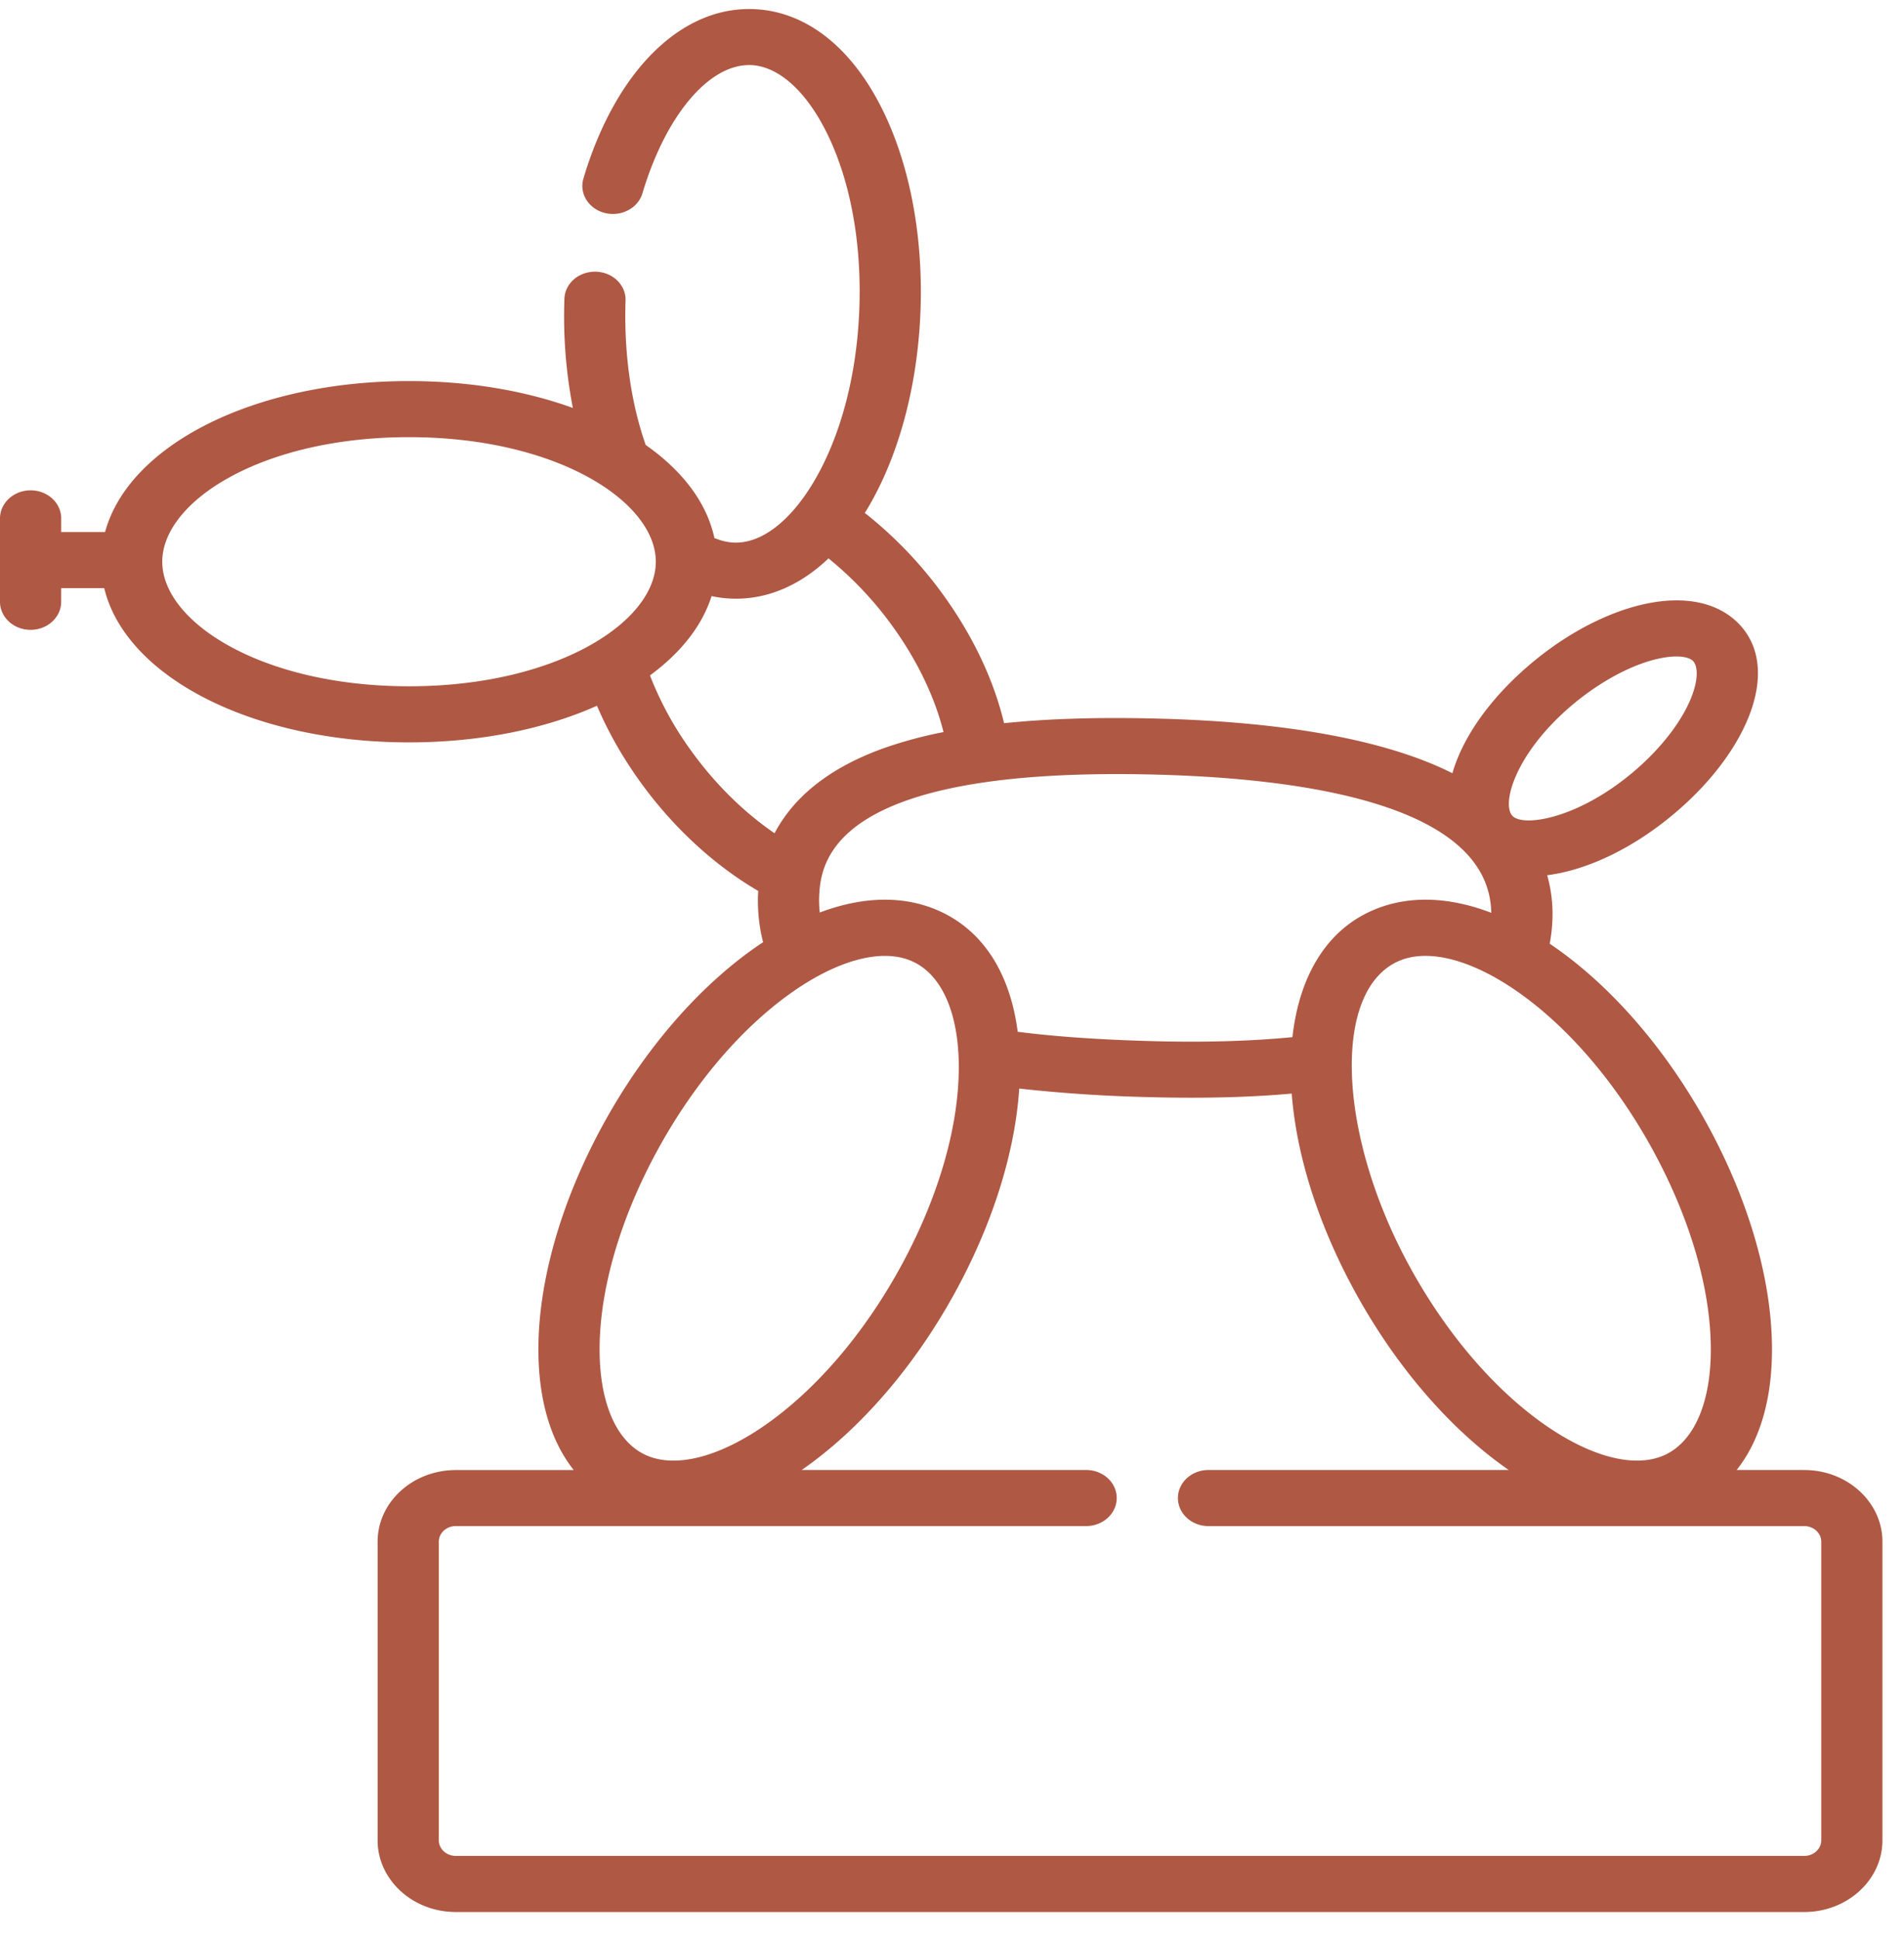 <svg width="55" height="56" viewBox="0 0 55 56" fill="none" xmlns="http://www.w3.org/2000/svg"><path d="M52.118 42.447h-1.952c.65-.82 1.006-1.974 1.02-3.389.021-1.98-.625-4.286-1.818-6.496-1.194-2.21-2.804-4.08-4.535-5.266l-.068-.045c.045-.232.072-.472.08-.717a4.133 4.133 0 0 0-.152-1.261c1.169-.15 2.522-.789 3.758-1.854.966-.832 1.7-1.802 2.068-2.732.44-1.115.322-2.078-.33-2.714-.654-.636-1.697-.802-2.938-.468-1.036.279-2.138.891-3.105 1.724-1.15.99-1.903 2.096-2.191 3.099a9 9 0 0 0-.618-.282c-1.858-.765-4.477-1.2-7.785-1.293-1.727-.048-3.236-.006-4.548.13-.292-1.226-.878-2.474-1.712-3.643a11.852 11.852 0 0 0-2.311-2.429c.024-.04.05-.077.074-.118.918-1.542 1.464-3.593 1.537-5.775.073-2.182-.336-4.26-1.15-5.85C24.538 1.3 23.22.303 21.732.262c-2.087-.058-3.962 1.816-4.879 4.894-.128.431.15.876.62.994.47.117.957-.137 1.085-.568.663-2.223 1.896-3.703 3.08-3.703h.04c.776.022 1.565.705 2.164 1.875.699 1.365 1.048 3.181.983 5.114-.064 1.933-.534 3.727-1.322 5.05-.675 1.134-1.505 1.772-2.285 1.75a1.51 1.51 0 0 1-.497-.101.916.916 0 0 0-.084-.028c-.22-1.025-.925-1.949-1.985-2.69-.43-1.227-.632-2.668-.582-4.17.015-.446-.368-.82-.856-.833-.492-.013-.896.337-.91.784a13.872 13.872 0 0 0 .244 3.15c-1.363-.493-2.98-.776-4.733-.776-4.489 0-8.101 1.856-8.78 4.36H1.768v-.395c0-.447-.395-.81-.883-.81S0 14.523 0 14.97v2.407c0 .447.396.81.884.81s.883-.363.883-.81v-.394h1.244c.612 2.55 4.259 4.454 8.804 4.454 2.062 0 3.937-.392 5.43-1.058.312.735.72 1.456 1.216 2.152.949 1.329 2.158 2.448 3.443 3.197a4.39 4.39 0 0 0-.01.164v.016c-.007.457.043.892.15 1.3-.046.03-.092.058-.137.09-1.731 1.185-3.341 3.055-4.535 5.265-1.193 2.21-1.84 4.517-1.819 6.496.015 1.415.37 2.57 1.02 3.39h-3.406c-1.245 0-2.259.927-2.259 2.068v8.625c0 1.14 1.014 2.069 2.26 2.069h38.95c1.246 0 2.259-.929 2.259-2.07v-8.624c0-1.14-1.013-2.069-2.259-2.069zm-4.335-9.167c1.073 1.986 1.654 4.033 1.636 5.763-.015 1.512-.503 2.596-1.337 2.974-.834.378-2.07.075-3.392-.83-1.513-1.037-2.937-2.702-4.01-4.688-2.051-3.798-2.19-7.88-.298-8.738.833-.378 2.07-.075 3.392.831 1.513 1.037 2.937 2.702 4.01 4.688zm-2.426-12.873c.757-.651 1.629-1.143 2.392-1.349.273-.073.497-.102.675-.102.248 0 .405.056.477.126.124.12.187.469-.044 1.054-.27.685-.86 1.452-1.617 2.104-1.614 1.391-3.212 1.649-3.544 1.326-.331-.323.047-1.768 1.661-3.159zM4.687 16.22c0-1.737 2.864-3.597 7.128-3.597s7.129 1.86 7.129 3.597c0 1.737-2.864 3.597-7.129 3.597-4.264 0-7.128-1.86-7.128-3.597zm15.253 5.424a9.6 9.6 0 0 1-1.165-2.141c.886-.649 1.507-1.43 1.78-2.29a3.36 3.36 0 0 0 .706.075c.96 0 1.874-.405 2.672-1.164a10.2 10.2 0 0 1 1.88 2.002c.697.976 1.19 2.008 1.442 3.013a12.5 12.5 0 0 0-1.547.404c-1.842.618-2.828 1.558-3.334 2.517-.898-.613-1.741-1.446-2.434-2.416zm3.721 4.296c.038-.96.178-3.84 9.837-3.57 4.358.123 9.522.917 9.58 3.988-1.268-.485-2.465-.508-3.48-.047-1.315.595-2.073 1.919-2.264 3.637-1.192.117-2.563.157-4.093.114-1.5-.042-2.76-.13-3.843-.268-.219-1.693-1-2.915-2.256-3.484-1.01-.457-2.2-.437-3.462.04a3.68 3.68 0 0 1-.019-.41zm-4.705 7.34c1.073-1.986 2.497-3.65 4.01-4.688.949-.65 1.854-.99 2.598-.99.292 0 .56.053.794.16.835.377 1.322 1.461 1.338 2.973.018 1.73-.563 3.778-1.636 5.764-1.073 1.986-2.497 3.65-4.01 4.688-1.321.906-2.558 1.208-3.392.83-.834-.378-1.322-1.462-1.337-2.974-.018-1.73.563-3.777 1.635-5.763zM52.61 53.14c0 .249-.22.451-.492.451h-38.95c-.272 0-.492-.202-.492-.45v-8.625c0-.248.22-.45.491-.45h18.208c.488 0 .883-.362.883-.81 0-.446-.395-.809-.883-.809h-8.217c1.712-1.187 3.304-3.042 4.486-5.23 1.053-1.95 1.679-3.975 1.798-5.784a43.08 43.08 0 0 0 3.745.247c.424.012.837.017 1.239.017 1.04 0 2.005-.04 2.887-.119.133 1.72.723 3.677 1.783 5.638 1.182 2.189 2.774 4.044 4.486 5.231h-8.673c-.488 0-.883.363-.883.81 0 .447.395.81.883.81h17.209c.271 0 .492.201.492.45v8.624z" fill="#AF5844"/></svg>
